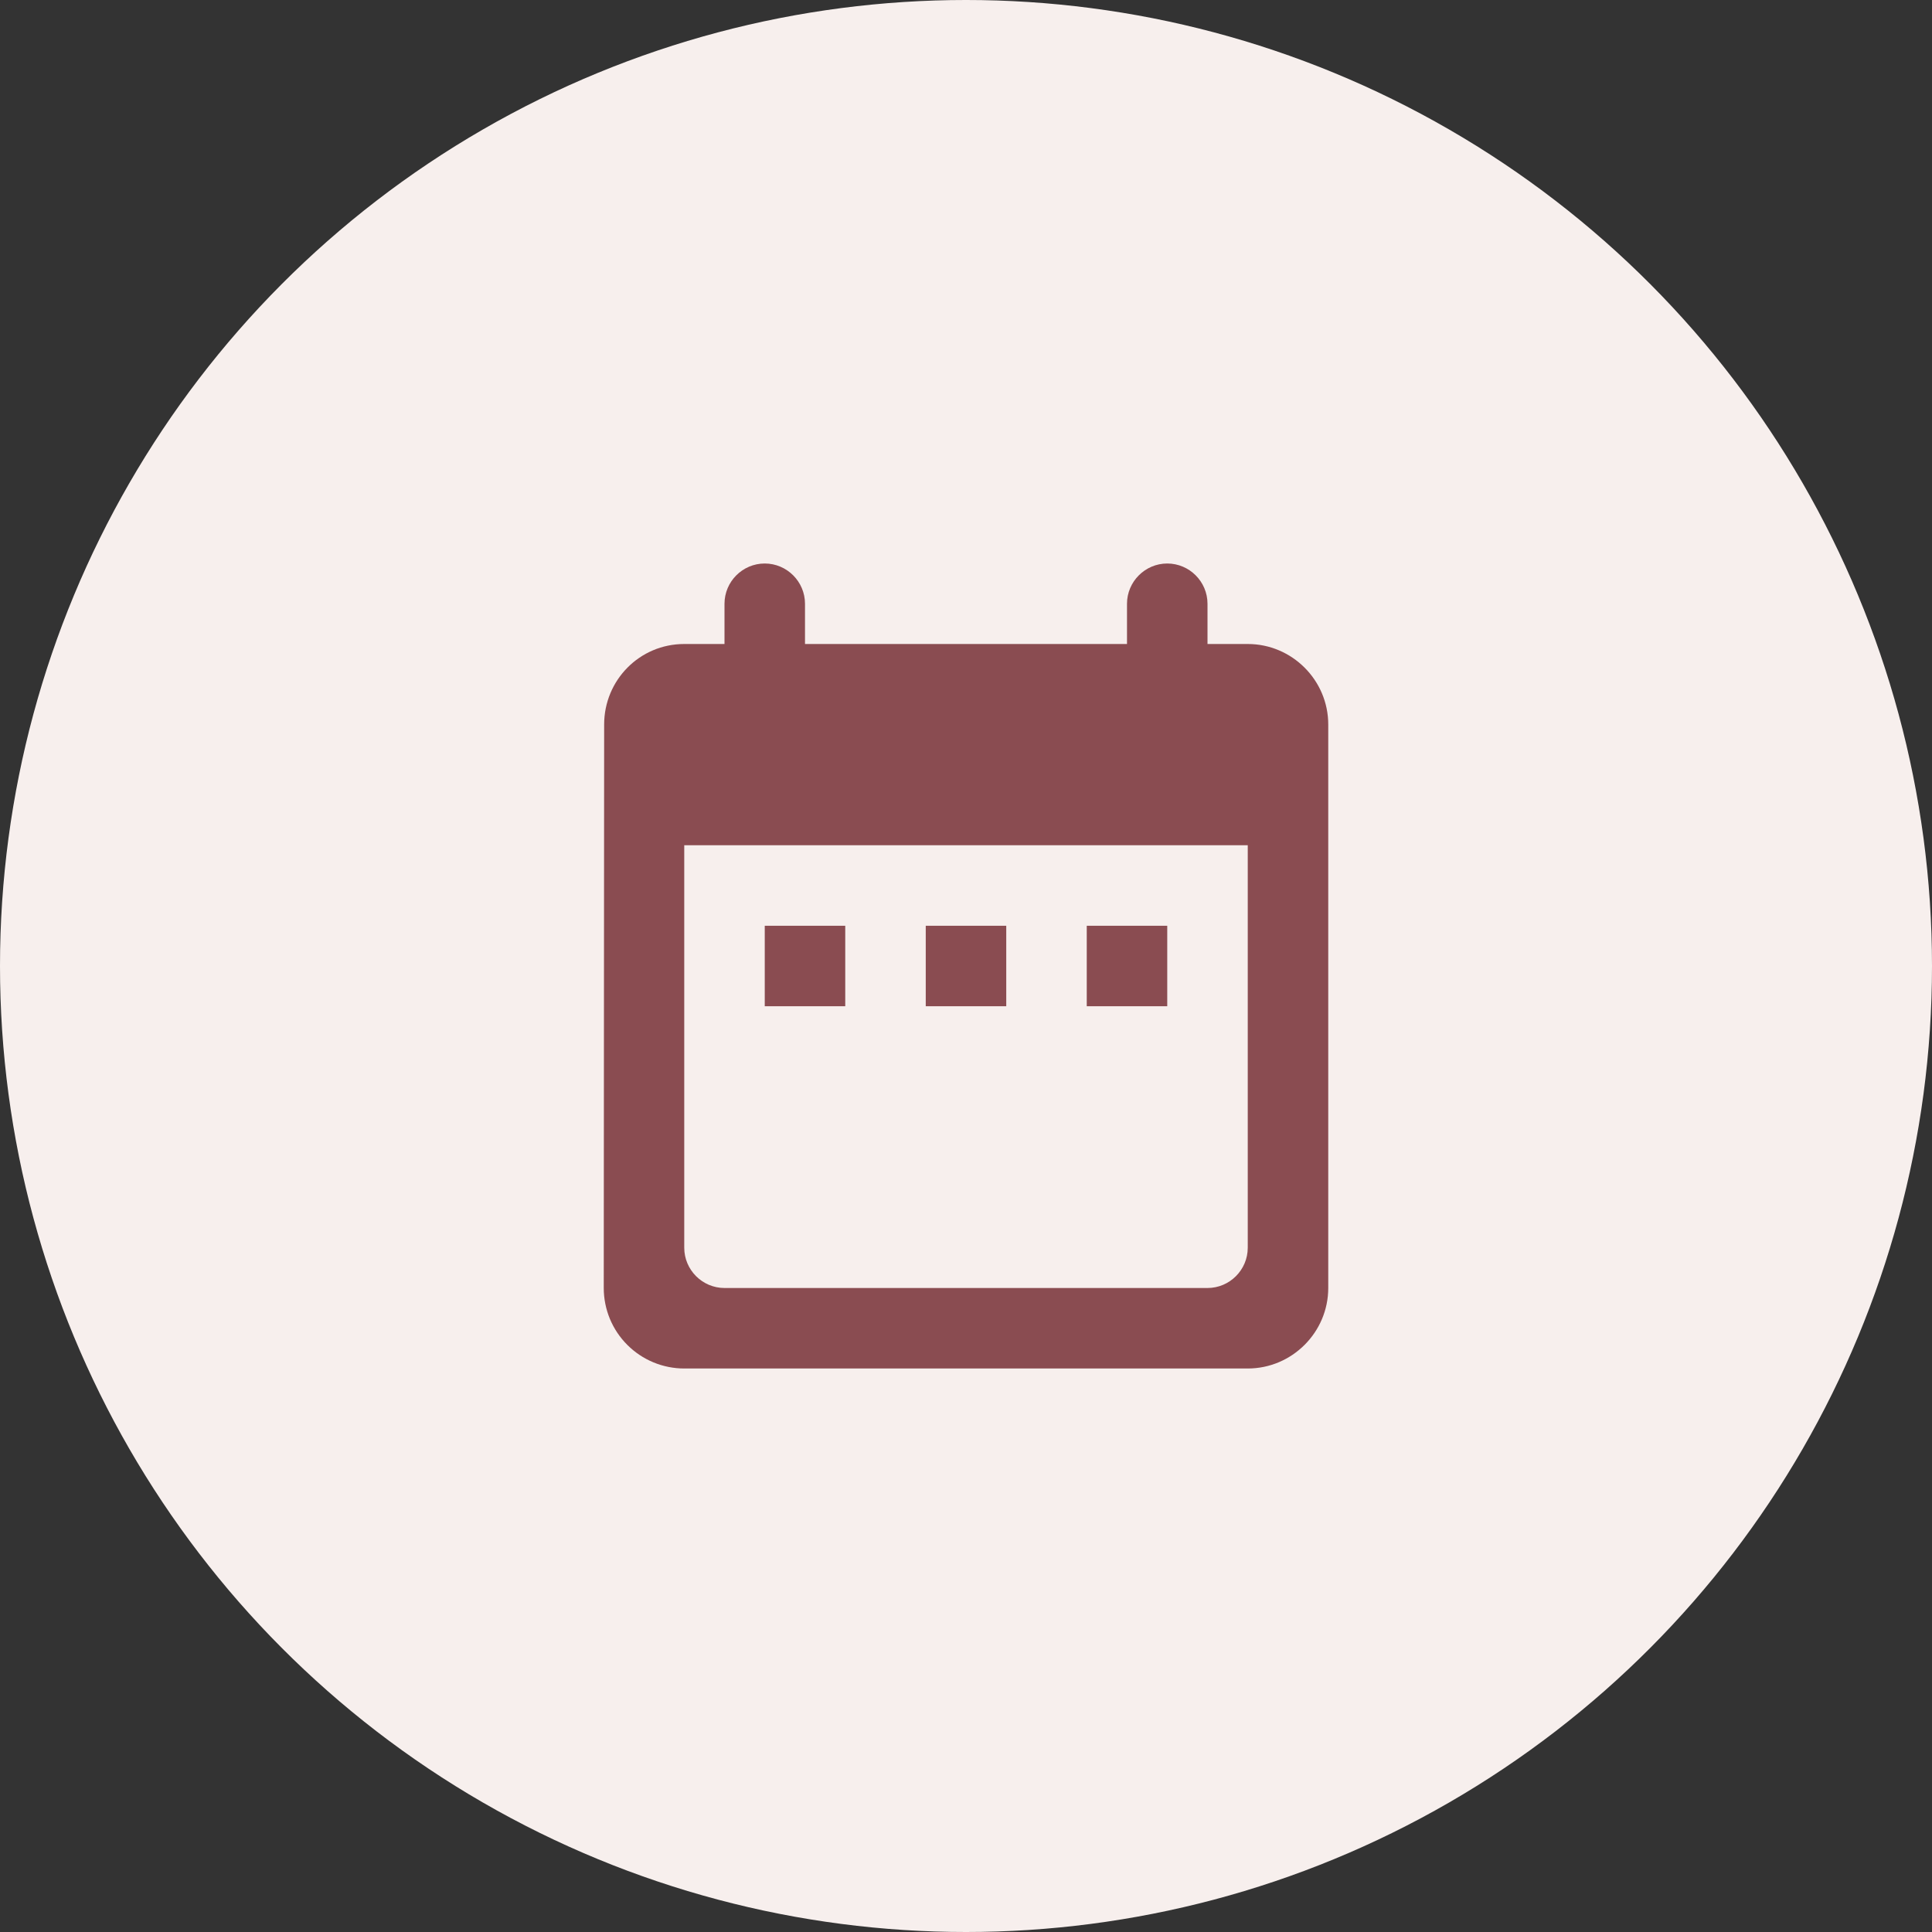 <svg width="48" height="48" viewBox="0 0 48 48" fill="none" xmlns="http://www.w3.org/2000/svg">
<rect x="0" y="0" width="48" height="48" fill="#333333" stroke="none"/>
<circle cx="24" cy="24" r="24" fill="#F7EFED"/>
<path d="M31 16H30V15C30 14.45 29.55 14 29 14C28.451 14 28 14.45 28 15V16H20V15C20 14.45 19.55 14 19 14C18.449 14 18 14.45 18 15V16H17C15.89 16 15.01 16.9 15.01 18L15 32C15 32.263 15.052 32.523 15.152 32.766C15.253 33.008 15.4 33.229 15.586 33.414C15.772 33.6 15.992 33.747 16.235 33.848C16.477 33.948 16.738 34 17 34H31C32.1 34 33 33.1 33 32V18C33 16.9 32.1 16 31 16ZM31 31C31 31.55 30.55 32 30 32H18C17.45 32 17 31.55 17 31V21H31V31ZM21 25V23H19V25H21ZM23 23H25V25H23V23ZM29 25V23H27V25H29Z" fill="#8A4C51"/>
</svg>
